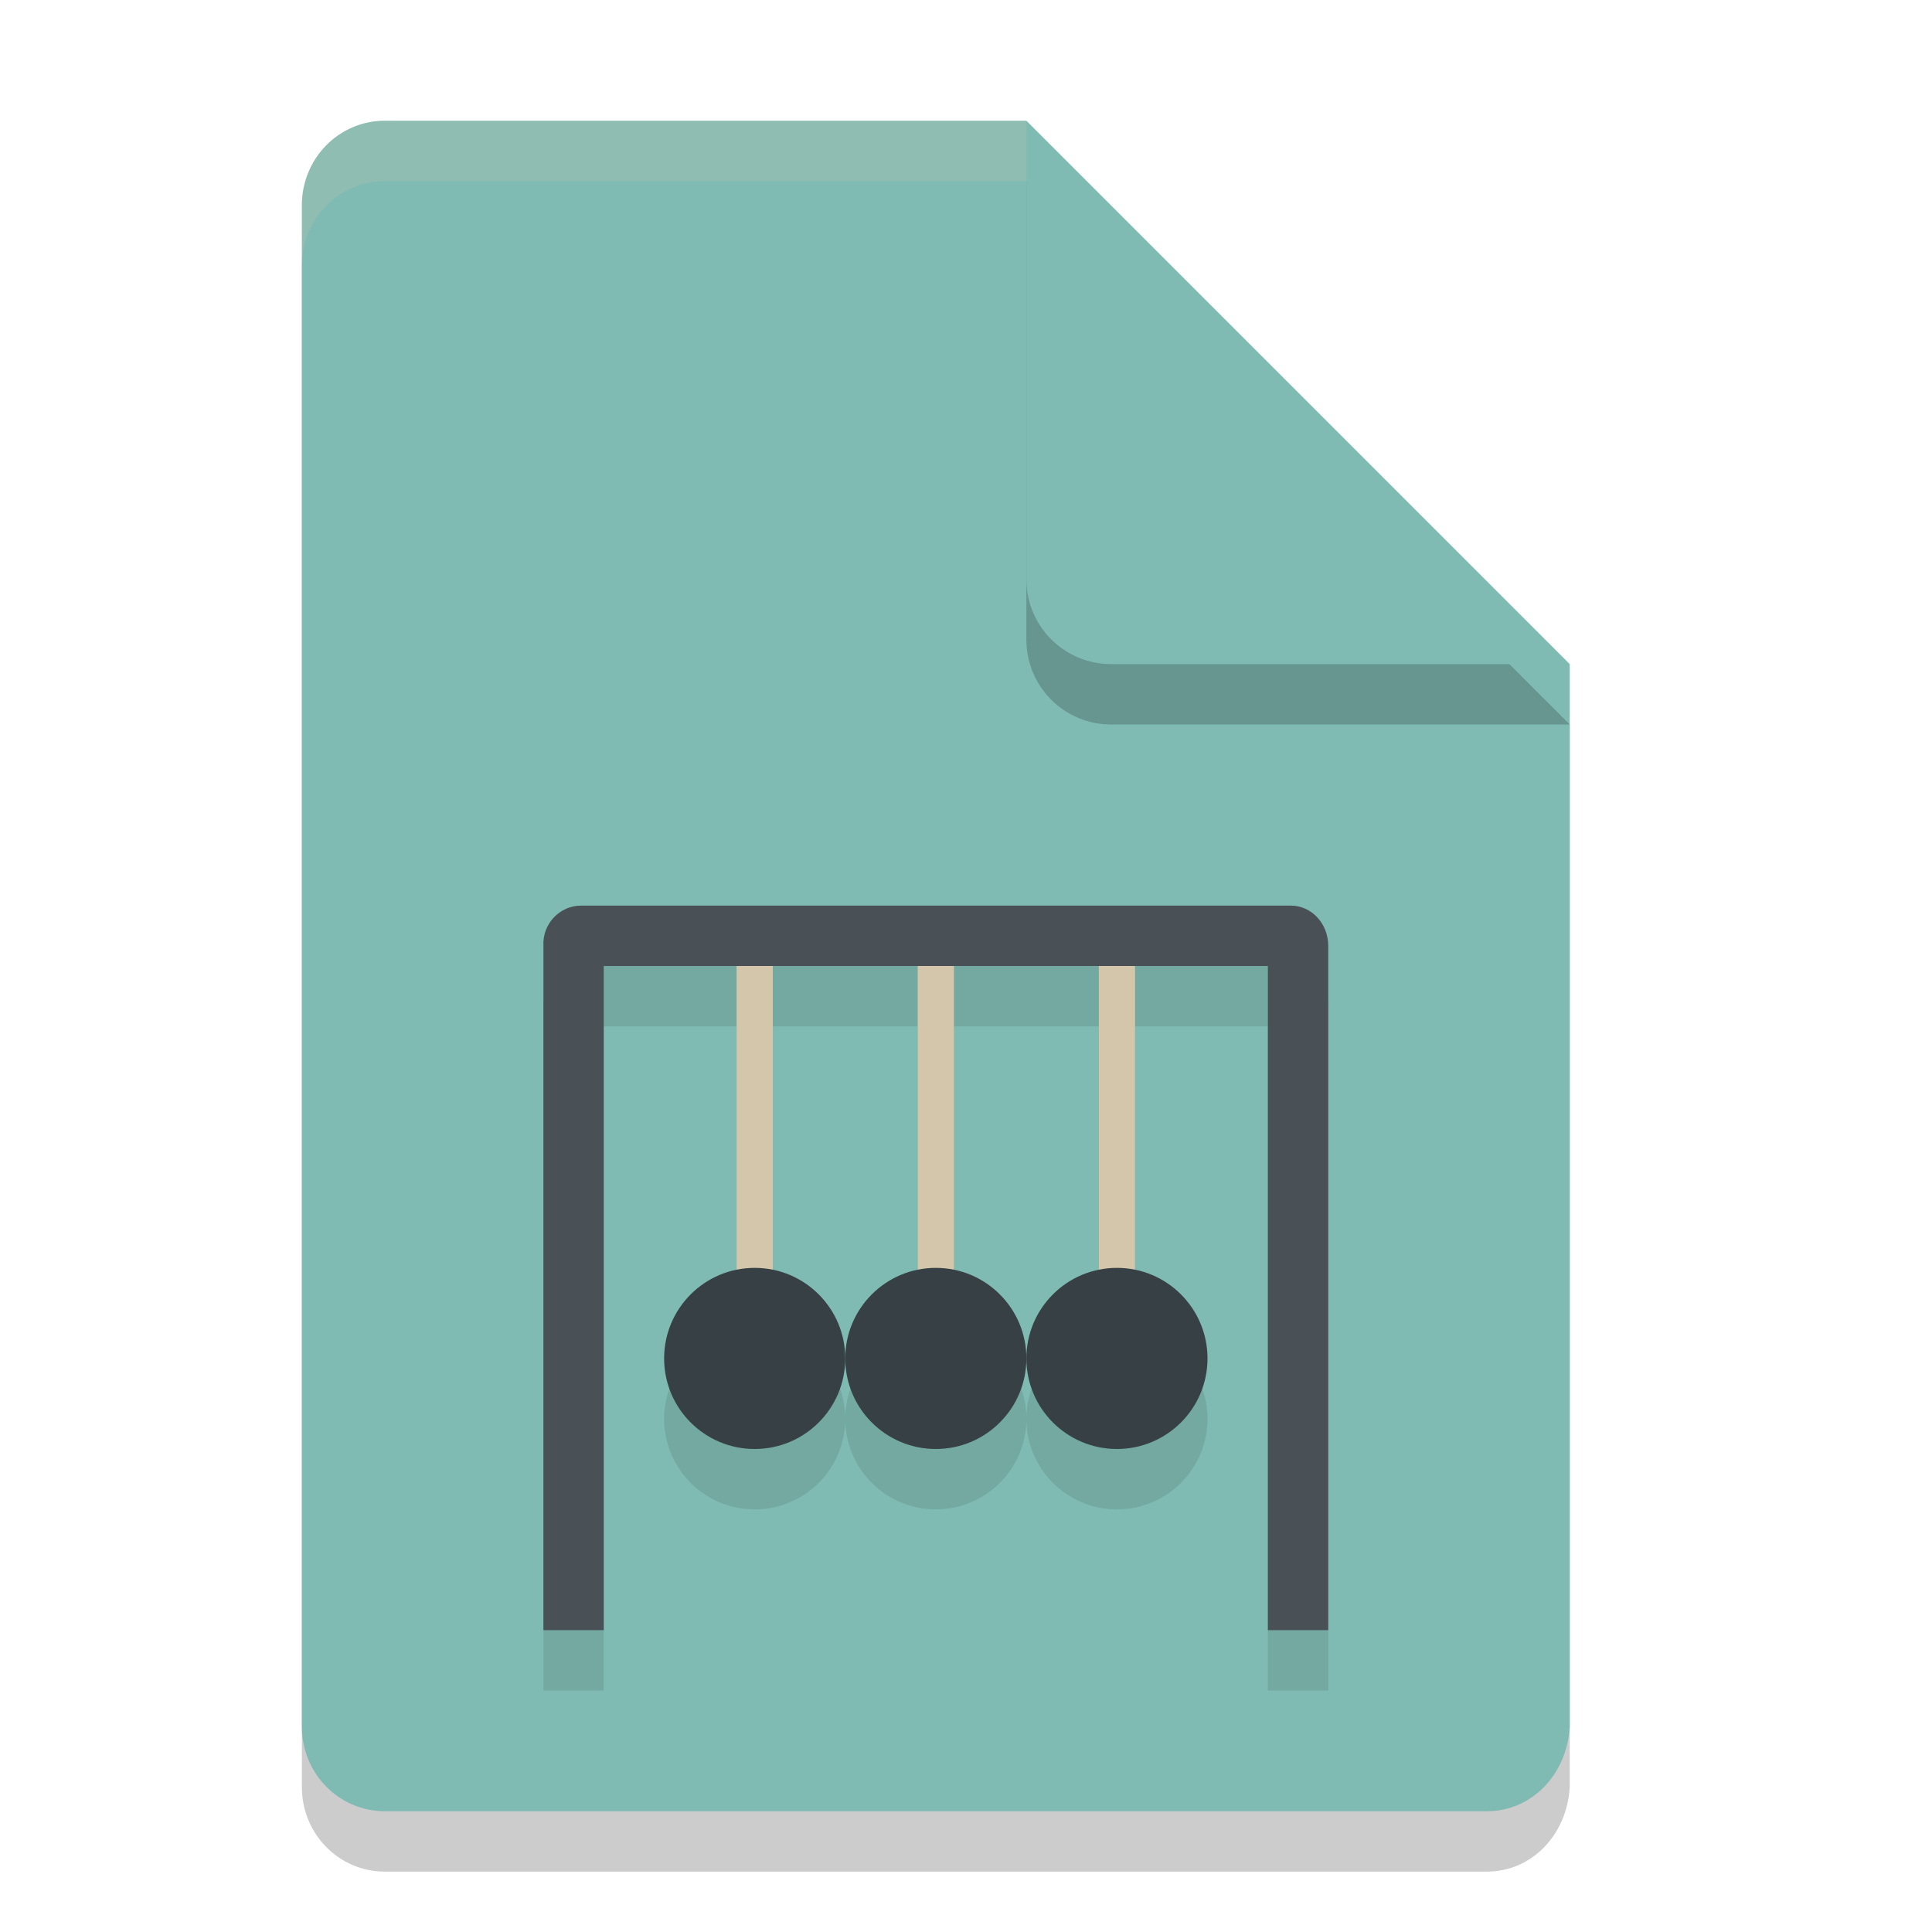 <svg xmlns="http://www.w3.org/2000/svg" width="32" height="32" version="1.1">
 <path style="opacity:0.2" d="M 6.375,3 C 5.613,3 5,3.624 5,4.4 V 29.6 C 5,30.375 5.613,31 6.375,31 h 18.25 c 0.761,0 1.331,-0.626 1.375,-1.4 V 12 L 20,10 17,3 Z"/>
 <path style="fill:#7fbbb3" d="M 6.375,2 C 5.613,2 5,2.624 5,3.4 V 28.6 C 5,29.375 5.613,30 6.375,30 h 18.25 c 0.761,0 1.331,-0.626 1.375,-1.4 V 11 L 20,9 17,2 Z"/>
 <path style="opacity:0.1" d="M 9.619,16 C 9.276,16 8.981,16.297 9.002,16.666 V 28 H 10 V 17 h 2.199 v 5.035 A 1.5,1.5 0 0 0 11,23.5 1.5,1.5 0 0 0 12.5,25 1.5,1.5 0 0 0 14,23.5 1.5,1.5 0 0 0 12.801,22.031 V 17 h 2.398 v 5.035 A 1.5,1.5 0 0 0 14,23.5 1.5,1.5 0 0 0 15.5,25 1.5,1.5 0 0 0 17,23.5 1.5,1.5 0 0 0 15.801,22.031 V 17 h 2.398 v 5.035 A 1.5,1.5 0 0 0 17,23.5 1.5,1.5 0 0 0 18.5,25 1.5,1.5 0 0 0 20,23.5 1.5,1.5 0 0 0 18.801,22.031 V 17 H 21 v 11 h 1 V 16.666 C 22,16.297 21.724,16 21.381,16 Z"/>
 <path style="opacity:0.2" d="M 26,12 17,3 v 7.594 C 17,11.373 17.628,12 18.406,12 Z"/>
 <path style="fill:#7fbbb3" d="M 26,11 17,2 V 9.594 C 17,10.373 17.628,11 18.406,11 Z"/>
 <path style="opacity:0.2;fill:#d3c6aa" d="M 6.375,2 C 5.613,2 5,2.625 5,3.4 v 1 C 5,3.625 5.613,3 6.375,3 H 17 V 2 Z"/>
 <rect style="fill:#d3c6aa" width=".6" height="6" x="18.2" y="15.67"/>
 <rect style="fill:#d3c6aa" width=".6" height="6" x="15.2" y="15.67"/>
 <rect style="fill:#d3c6aa" width=".6" height="6" x="12.2" y="15.67"/>
 <circle style="fill:#374145" cx="12.5" cy="22.5" r="1.5"/>
 <path style="fill:#495156" d="m 9.62,15 c -0.343,0 -0.64,0.298 -0.619,0.667 V 27 H 10 V 16 h 11 v 11 h 1 V 15.667 c 0,-0.369 -0.276,-0.667 -0.619,-0.667 z"/>
 <circle style="fill:#374145" cx="15.5" cy="22.5" r="1.5"/>
 <circle style="fill:#374145" cx="18.5" cy="22.5" r="1.5"/>
</svg>
